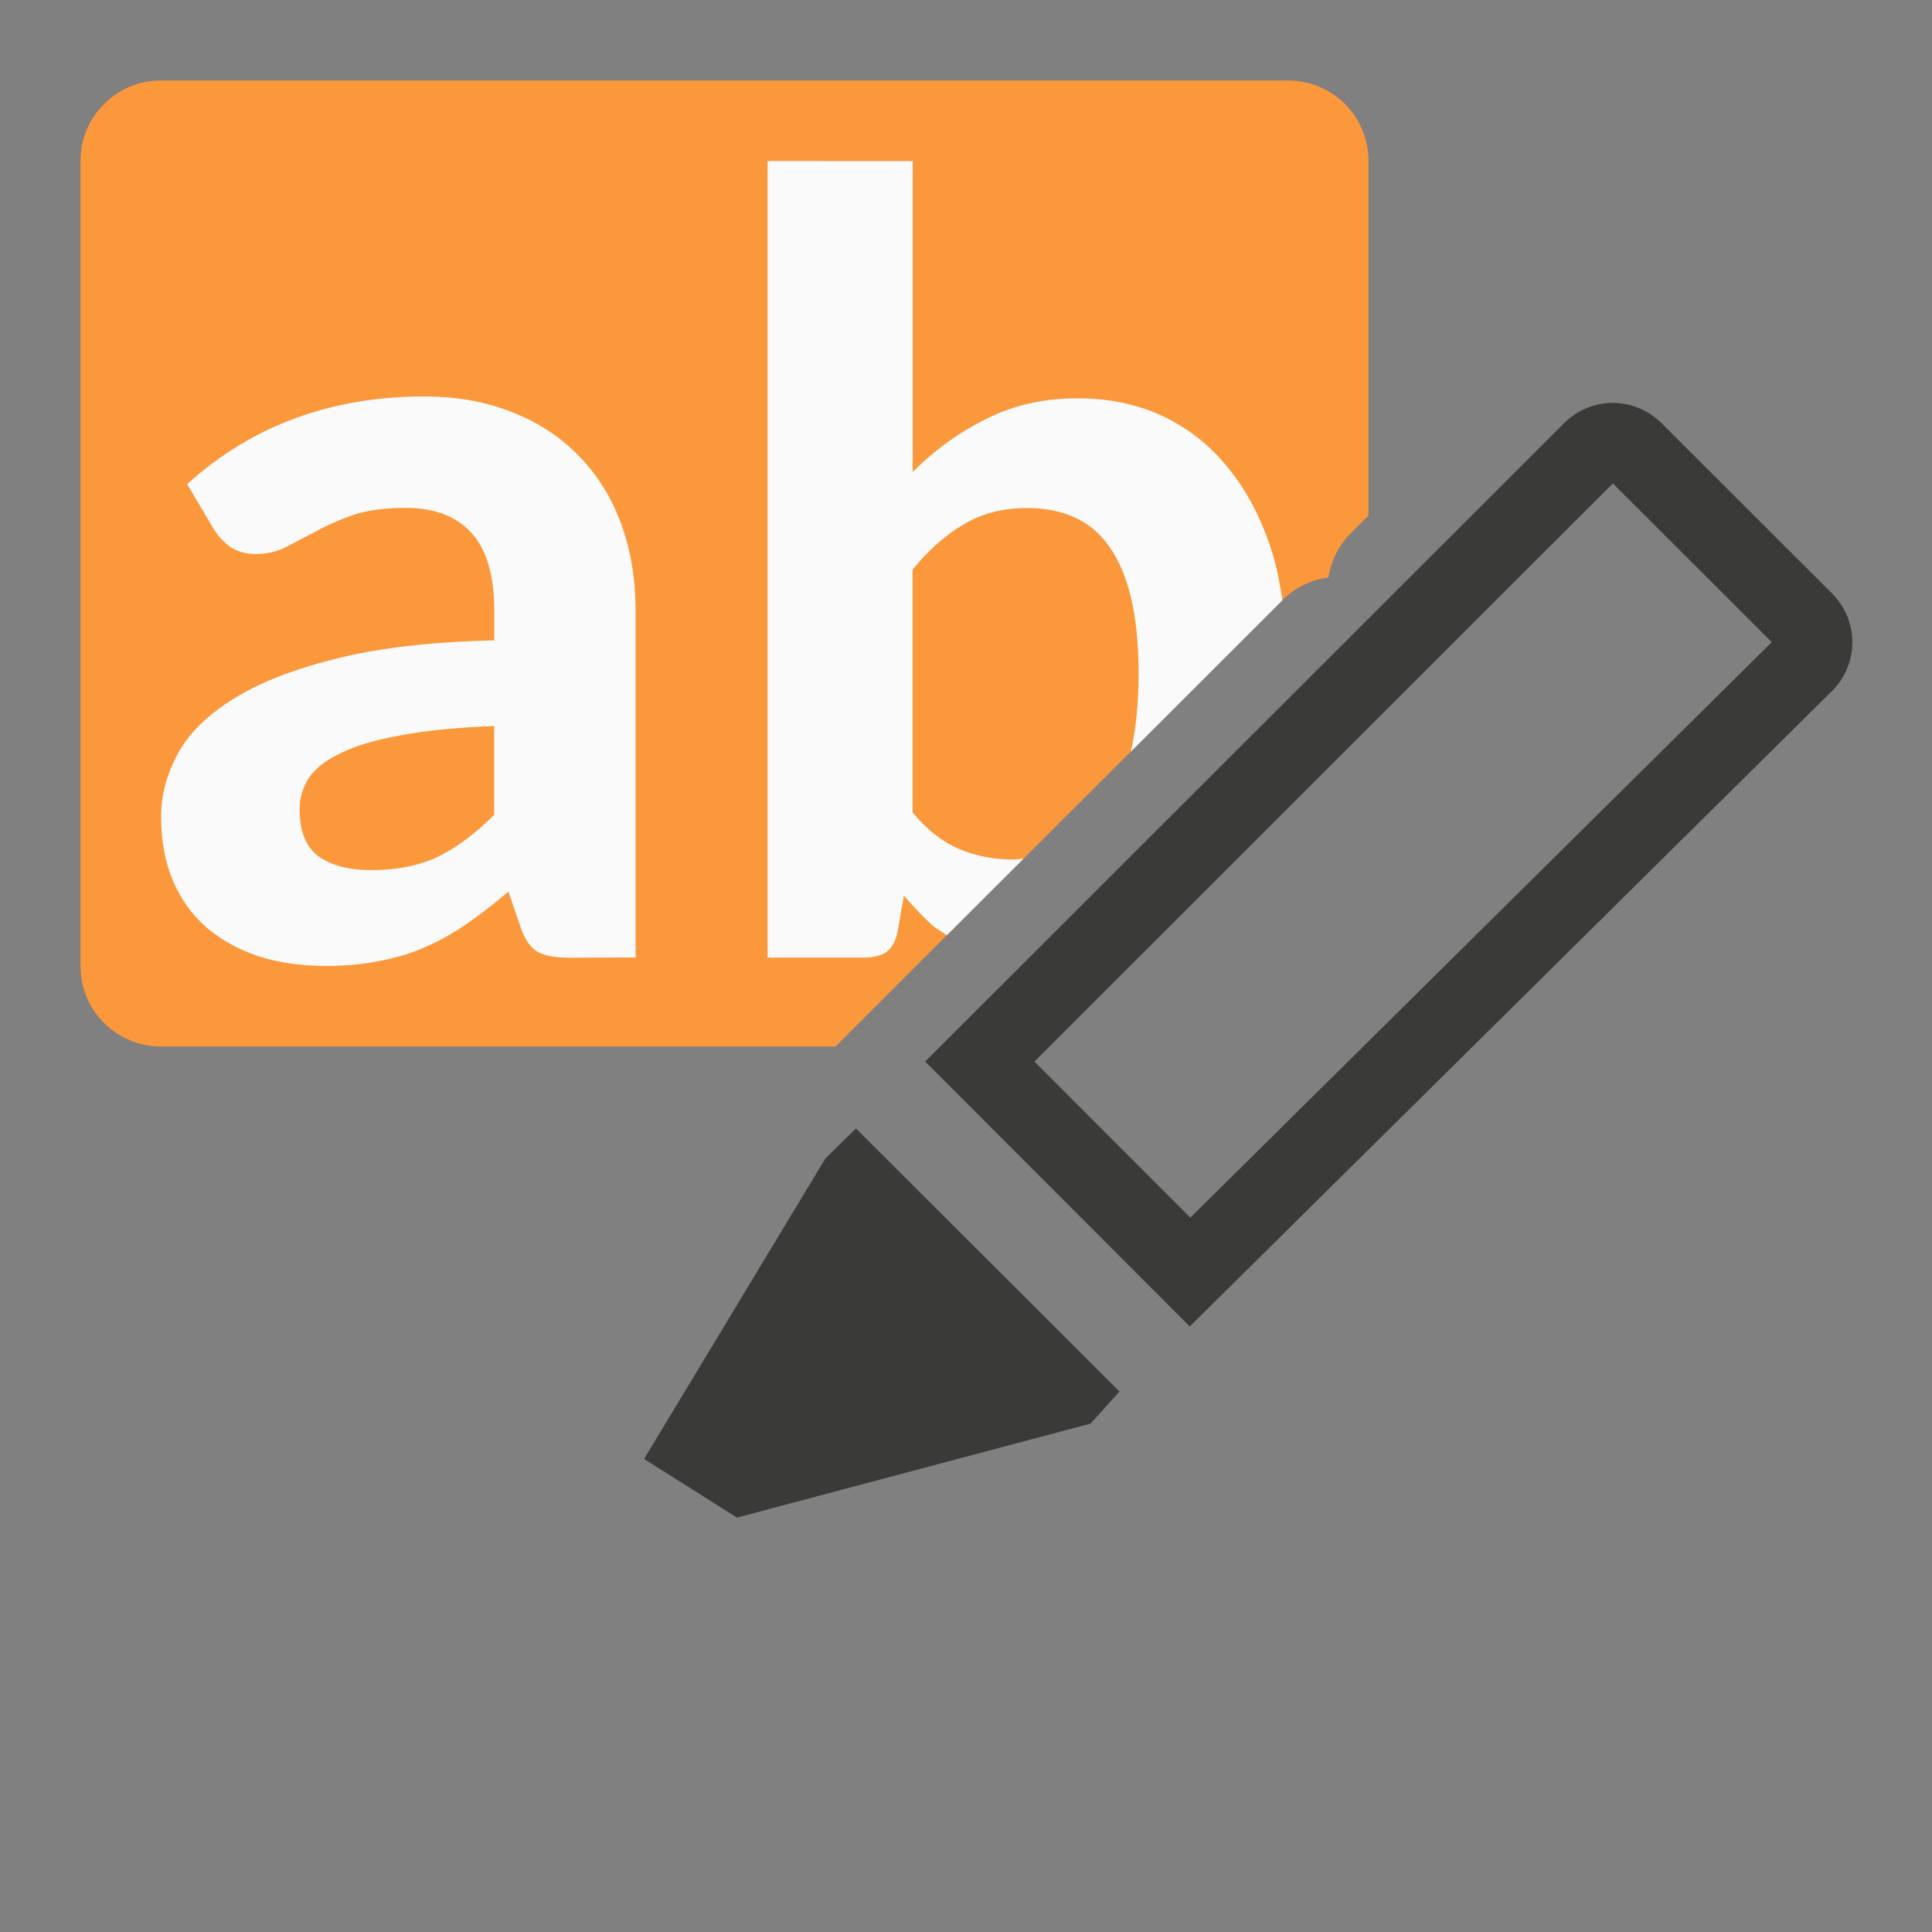 <svg viewBox="0 0 24 24" xmlns="http://www.w3.org/2000/svg"><rect x="0" y="0" width="24" height="24" fill="#808080" stroke="none"/><path d="m2 1c-.554 0-1 .446-1 1v10c0 .554.446 1 1 1h8.379l5.547-5.541c.155-.156.358-.256.576-.285.033-.208.13-.401.279-.551l.219-.219v-4.404c0-.554-.446-1-1-1z" fill="#fb983b"/><path d="m7.075 11.897q-.255 0-.39-.069-.135-.076-.213-.296l-.156-.455q-.269.227-.517.399-.248.172-.517.289-.262.117-.567.172-.298.062-.666.062-.454 0-.829-.117-.376-.124-.652-.358-.269-.234-.418-.579-.149-.351-.149-.806 0-.379.198-.758.198-.379.673-.682.482-.31 1.276-.51.801-.207 1.992-.234v-.365q0-.661-.284-.971-.284-.31-.815-.31-.397 0-.659.09-.255.09-.454.2-.198.103-.369.193-.17.09-.383.09-.184 0-.319-.09-.128-.096-.206-.227l-.326-.551q.61-.551 1.347-.82.737-.269 1.595-.269.617 0 1.106.2.489.193.829.551.34.351.517.84.177.489.177 1.074v4.304zm-2.467-1.088q.482 0 .829-.165.354-.172.702-.523v-1.102q-.702.028-1.17.117-.461.083-.737.22-.276.131-.397.31-.113.179-.113.386 0 .413.234.585.241.172.652.172z" fill="#fafafa"/><path d="m9.535 2v9.896h1.197c.113 0 .206-.022.277-.068.071-.051.119-.138.143-.262l.076-.441c.113.133.23.255.348.365.056.049.124.084.186.127l.953-.951c-.044.003-.085.012-.131.012-.236 0-.46-.044-.668-.131-.208-.087-.401-.239-.58-.455v-3.016c.203-.248.417-.436.639-.564.222-.133.483-.201.785-.201.222 0 .42.039.59.117.175.078.318.2.432.365.118.165.208.379.27.641.061.257.092.57.092.938 0 .373-.034.689-.096.965l1.883-1.881c-.03-.188-.062-.374-.113-.545-.123-.413-.299-.763-.525-1.053-.227-.294-.501-.52-.822-.676-.321-.156-.682-.234-1.084-.234-.421 0-.799.086-1.135.256-.336.165-.64.385-.914.66v-3.863z" fill="#fafafa"/><g fill="#3a3a38" transform="matrix(1.154 0 0 1.154 -4.693 -8.844)"><path d="m13.281 19.811-.33.324-1.951 3.234 1 .631 3.807-1.012.31-.345z"/><path d="m20.023 5.002c-.219 0-.436.085-.604.252l-7.932 7.926 3.285 3.289 7.975-7.891c.335-.335.335-.874 0-1.209l-2.117-2.115c-.168-.167-.389-.252-.607-.252zm.002 1 1.973 1.971-7.219 7.145-1.936-1.938z" stroke-width="1.154" transform="matrix(.867 0 0 .867 4.067 7.664)"/></g></svg>